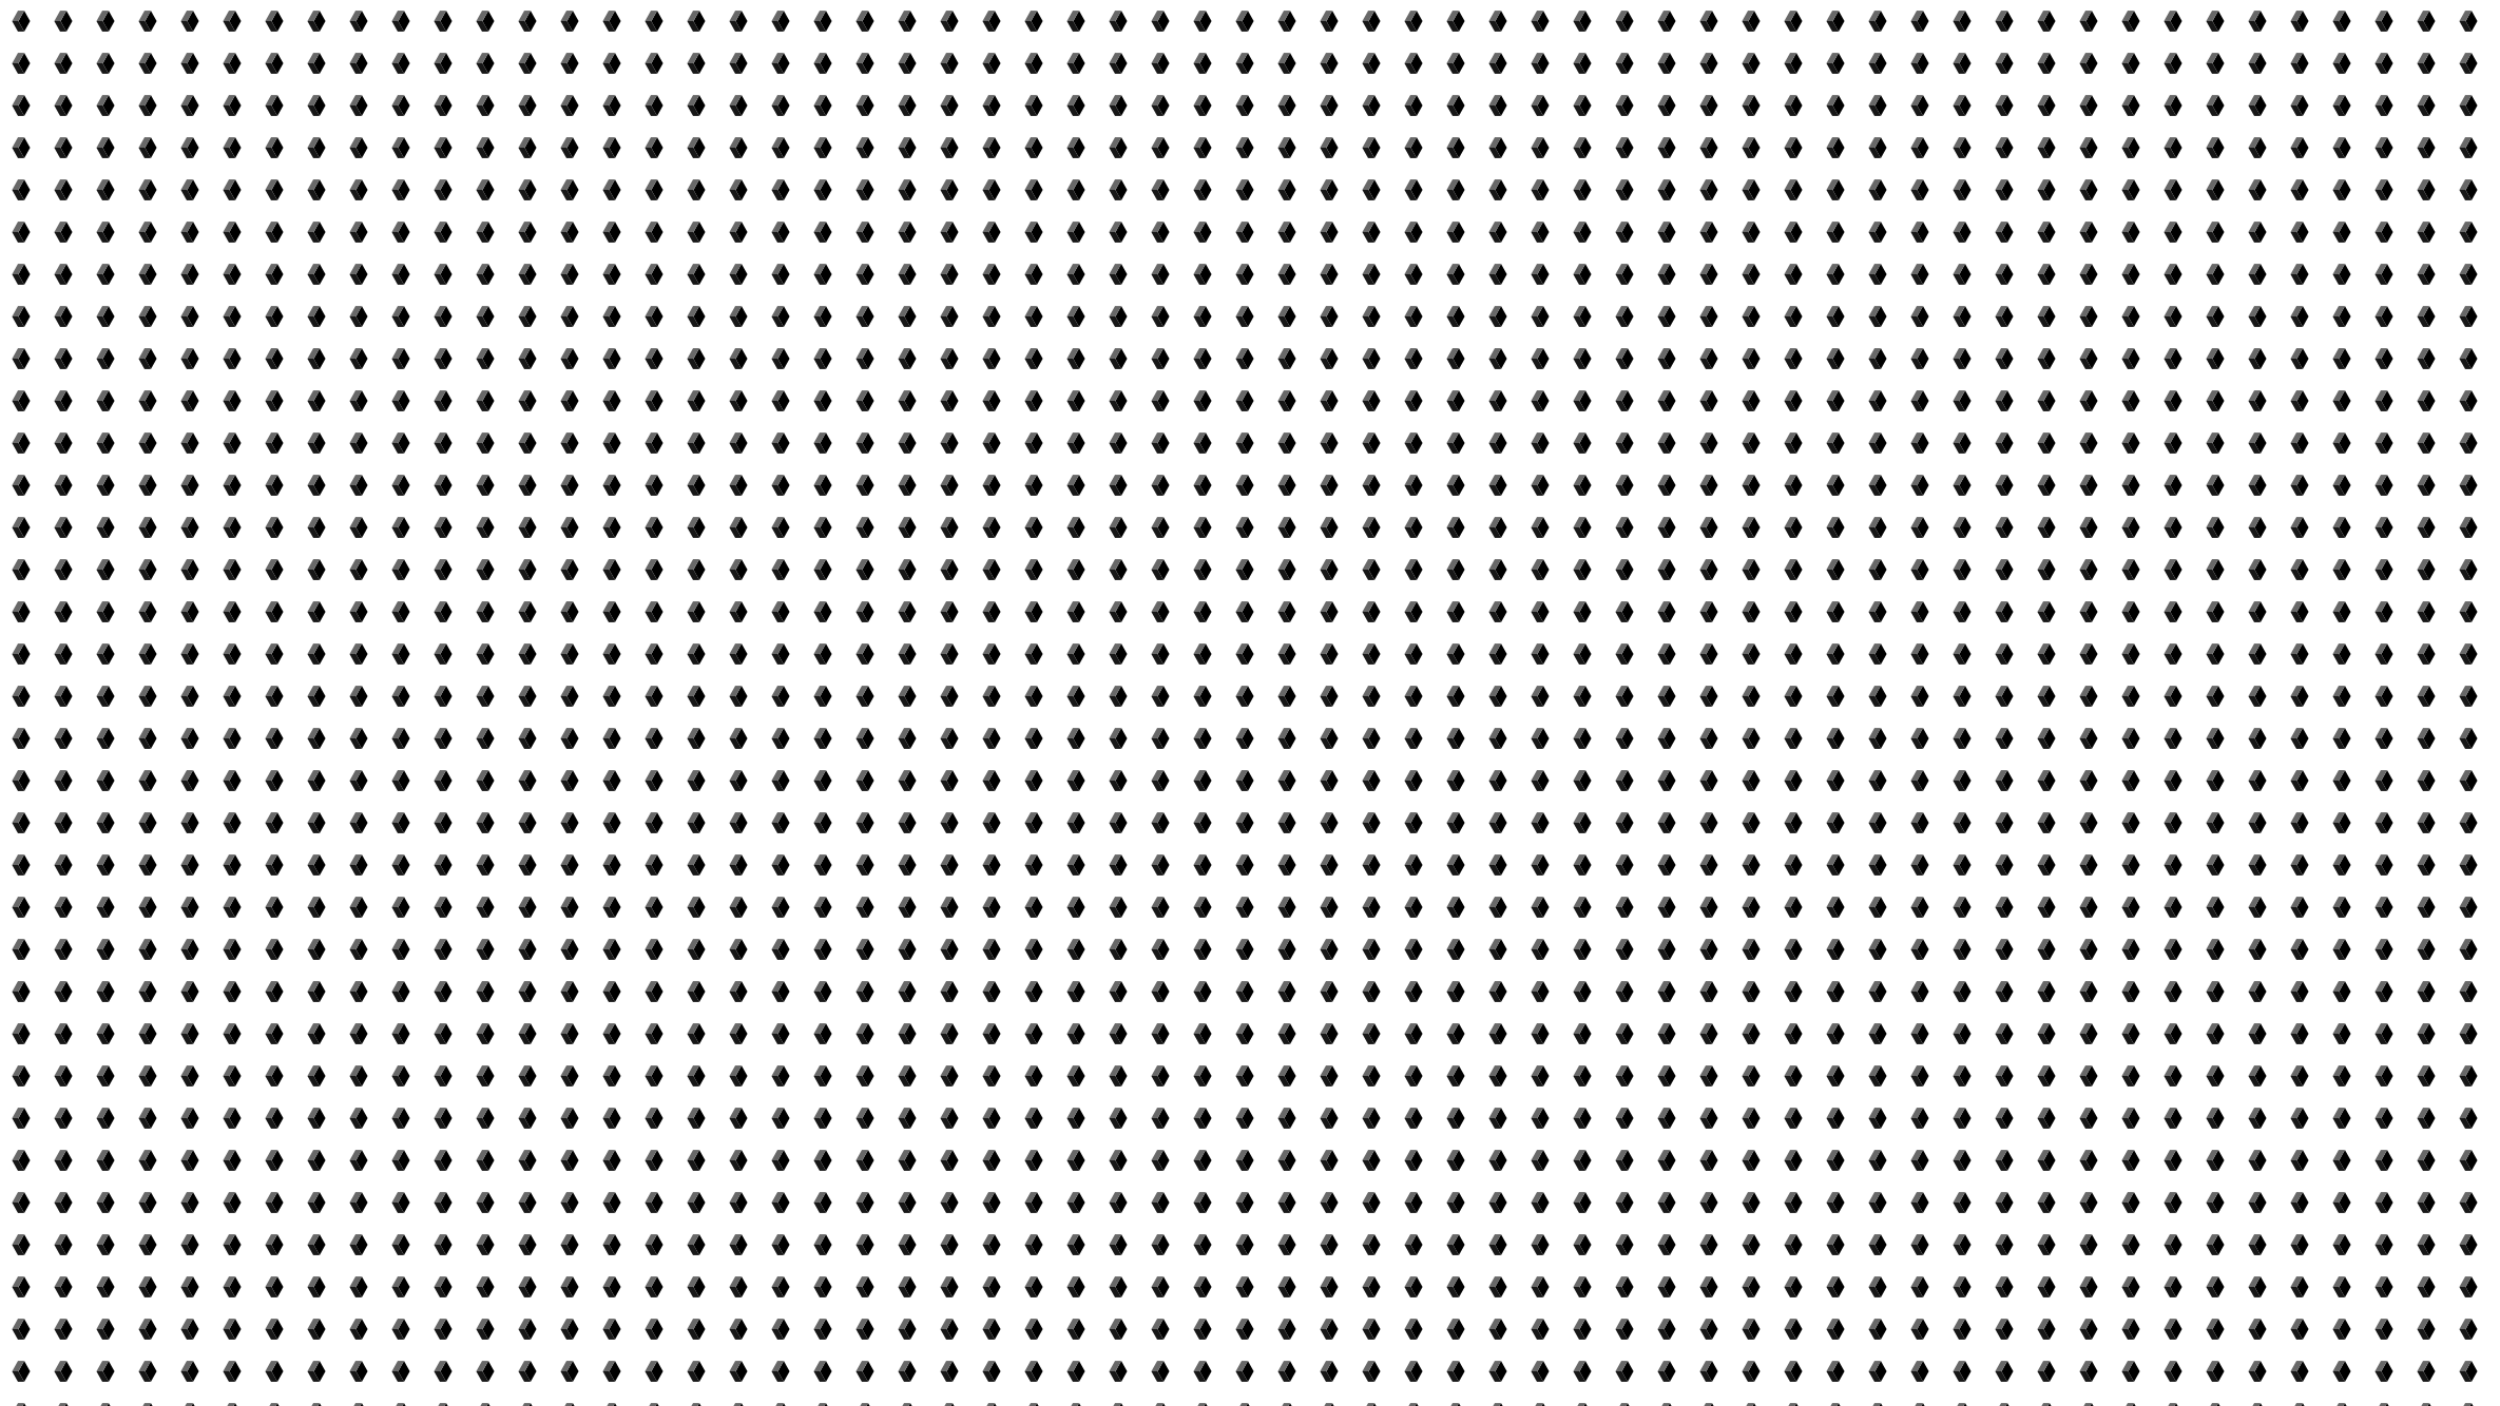 <svg xmlns="http://www.w3.org/2000/svg" version="1.1" xmlns:xlink="http://www.w3.org/1999/xlink" xmlns:svgjs="http://svgjs.dev/svgjs" viewBox="0 0 1422 800" width="1422" height="800"><defs><pattern id="mmmotif-pattern" width="40" height="40" patternUnits="userSpaceOnUse" patternTransform="translate(0 0) scale(0.6) rotate(90) skewX(0) skewY(0)">
    <rect width="11.364" height="11.364" transform="matrix(0.872 0.489 -0.872 0.489 20 11.438)" fill="hsl(0, 0%, 24%)"></rect>
    <rect width="11.364" height="6" transform="matrix(0.872 0.489 0 1 10.09 17)" fill="#686868"></rect>
    <rect width="11.364" height="6" transform="matrix(0.872 -0.489 0 1 20 22.562)" fill="#171717"></rect>
</pattern></defs><rect width="1422" height="800" fill="url(#mmmotif-pattern)"></rect></svg>